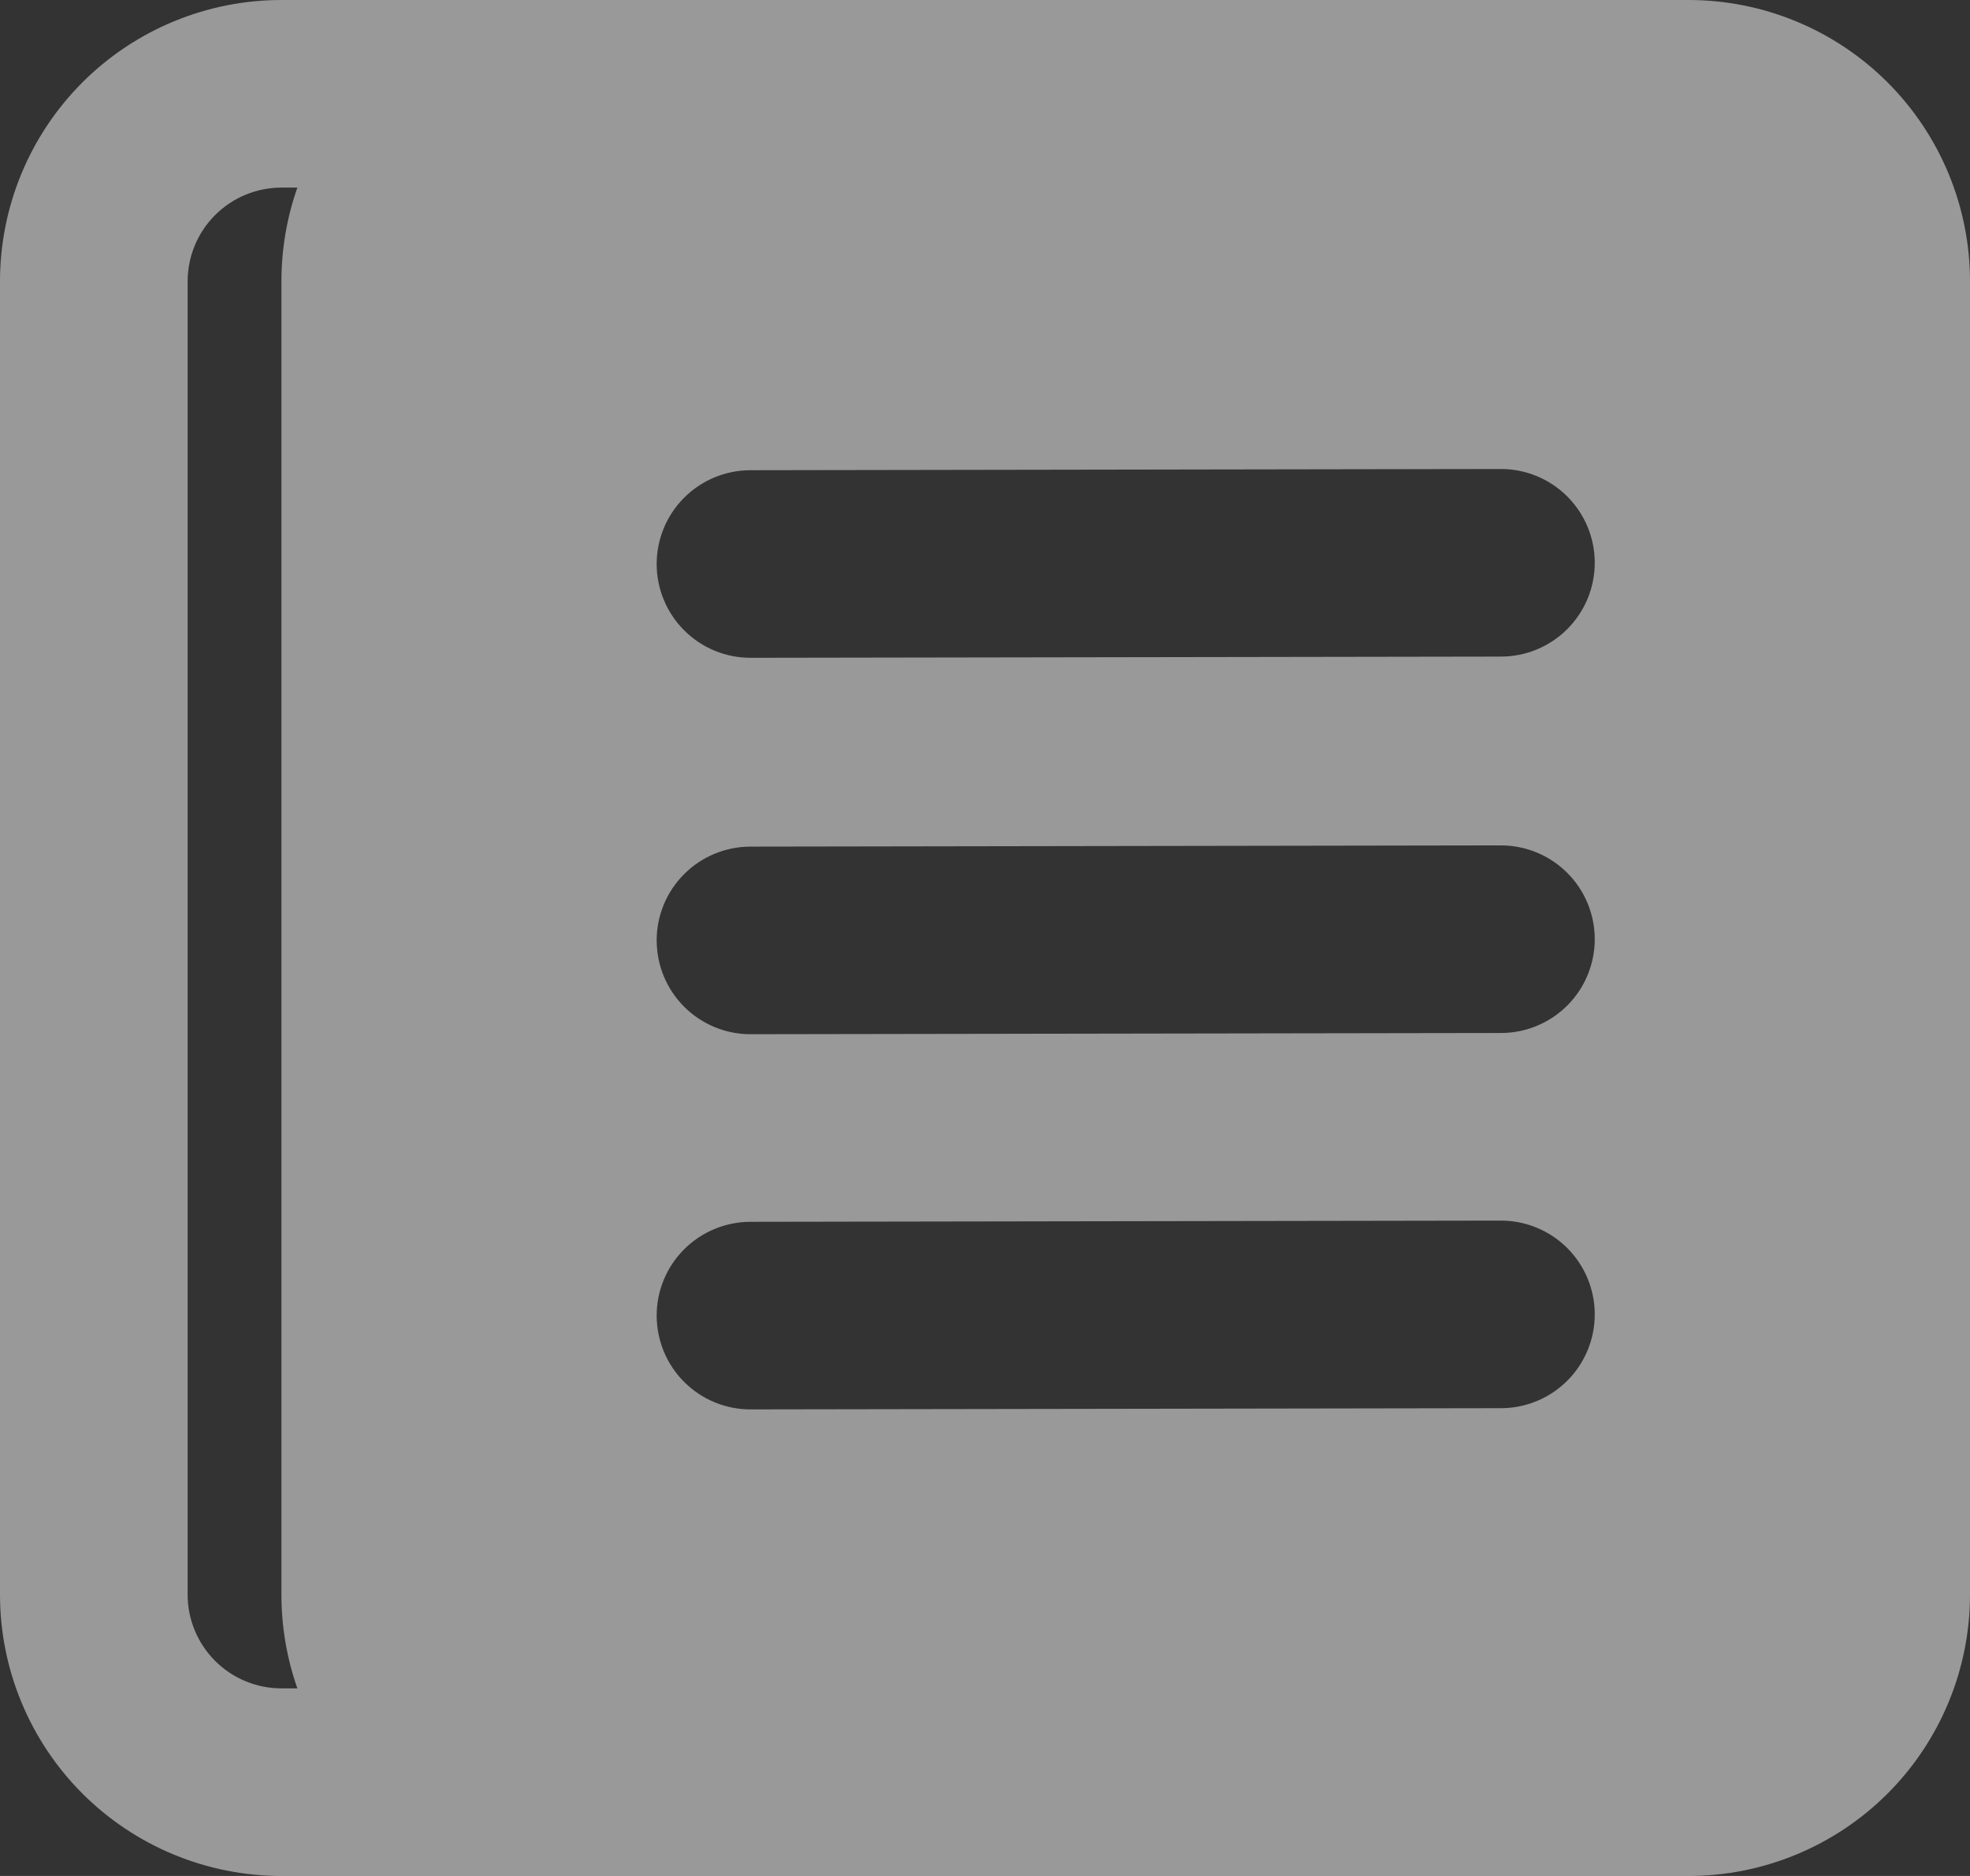 <svg width="42" height="40" viewBox="0 0 42 40" fill="none" xmlns="http://www.w3.org/2000/svg" xmlns:xlink="http://www.w3.org/1999/xlink">
<rect x="0" y="0" width="42" height="40" fill="#333333" stroke="none"/>
<path d="M24,40L6,40C4.409,40 2.883,39.368 1.757,38.243C0.632,37.117 0,35.591 0,34L0,6C0,4.409 0.632,2.883 1.757,1.757C2.883,0.632 4.409,0 6,0L36,0C37.591,0 39.117,0.632 40.243,1.757C41.368,2.883 42,4.409 42,6L42,34C42,35.591 41.368,37.117 40.243,38.243C39.117,39.368 37.591,40 36,40L24,40ZM6.34,36C6.12,35.374 6,34.7 6,34L6,6C6,5.3 6.12,4.626 6.34,4L6,4C5.47,4 4.961,4.211 4.586,4.586C4.211,4.961 4,5.47 4,6L4,34C4,34.53 4.211,35.039 4.586,35.414C4.961,35.789 5.47,36 6,36L6.34,36ZM14,12.03C13.999,11.767 14.051,11.507 14.151,11.264C14.251,11.021 14.398,10.801 14.583,10.615C14.768,10.429 14.988,10.281 15.231,10.18C15.473,10.079 15.733,10.027 15.996,10.026L31.996,10C32.526,9.999 33.036,10.209 33.411,10.583C33.787,10.957 33.999,11.466 34,11.996C34.001,12.526 33.791,13.036 33.417,13.411C33.043,13.787 32.534,13.999 32.004,14L16.004,14.026C15.741,14.027 15.481,13.975 15.238,13.875C14.995,13.775 14.775,13.628 14.589,13.443C14.403,13.258 14.255,13.038 14.154,12.795C14.053,12.553 14.001,12.293 14,12.03ZM14,20.054C13.999,19.524 14.209,19.015 14.584,18.64C14.958,18.265 15.466,18.053 15.996,18.052L31.996,18.026C32.526,18.025 33.036,18.235 33.411,18.609C33.787,18.983 33.999,19.492 34,20.022C34.001,20.552 33.791,21.062 33.417,21.437C33.043,21.813 32.534,22.025 32.004,22.026L16.004,22.052C15.741,22.053 15.481,22.001 15.238,21.901C14.995,21.801 14.775,21.654 14.589,21.469C14.403,21.284 14.255,21.064 14.154,20.821C14.053,20.579 14.001,20.317 14,20.054ZM14,28.054C13.999,27.524 14.209,27.015 14.584,26.64C14.958,26.265 15.466,26.053 15.996,26.052L31.996,26.026C32.526,26.025 33.036,26.235 33.411,26.609C33.787,26.983 33.999,27.492 34,28.022C34.001,28.552 33.791,29.062 33.417,29.437C33.043,29.813 32.534,30.025 32.004,30.026L16.004,30.052C15.741,30.053 15.481,30.001 15.238,29.901C14.995,29.801 14.775,29.654 14.589,29.469C14.403,29.284 14.255,29.064 14.154,28.821C14.053,28.579 14.001,28.317 14,28.054Z" clip-rule="evenodd" fill-rule="evenodd" fill="#FFFFFF" fill-opacity="0.5"/>
</svg>
